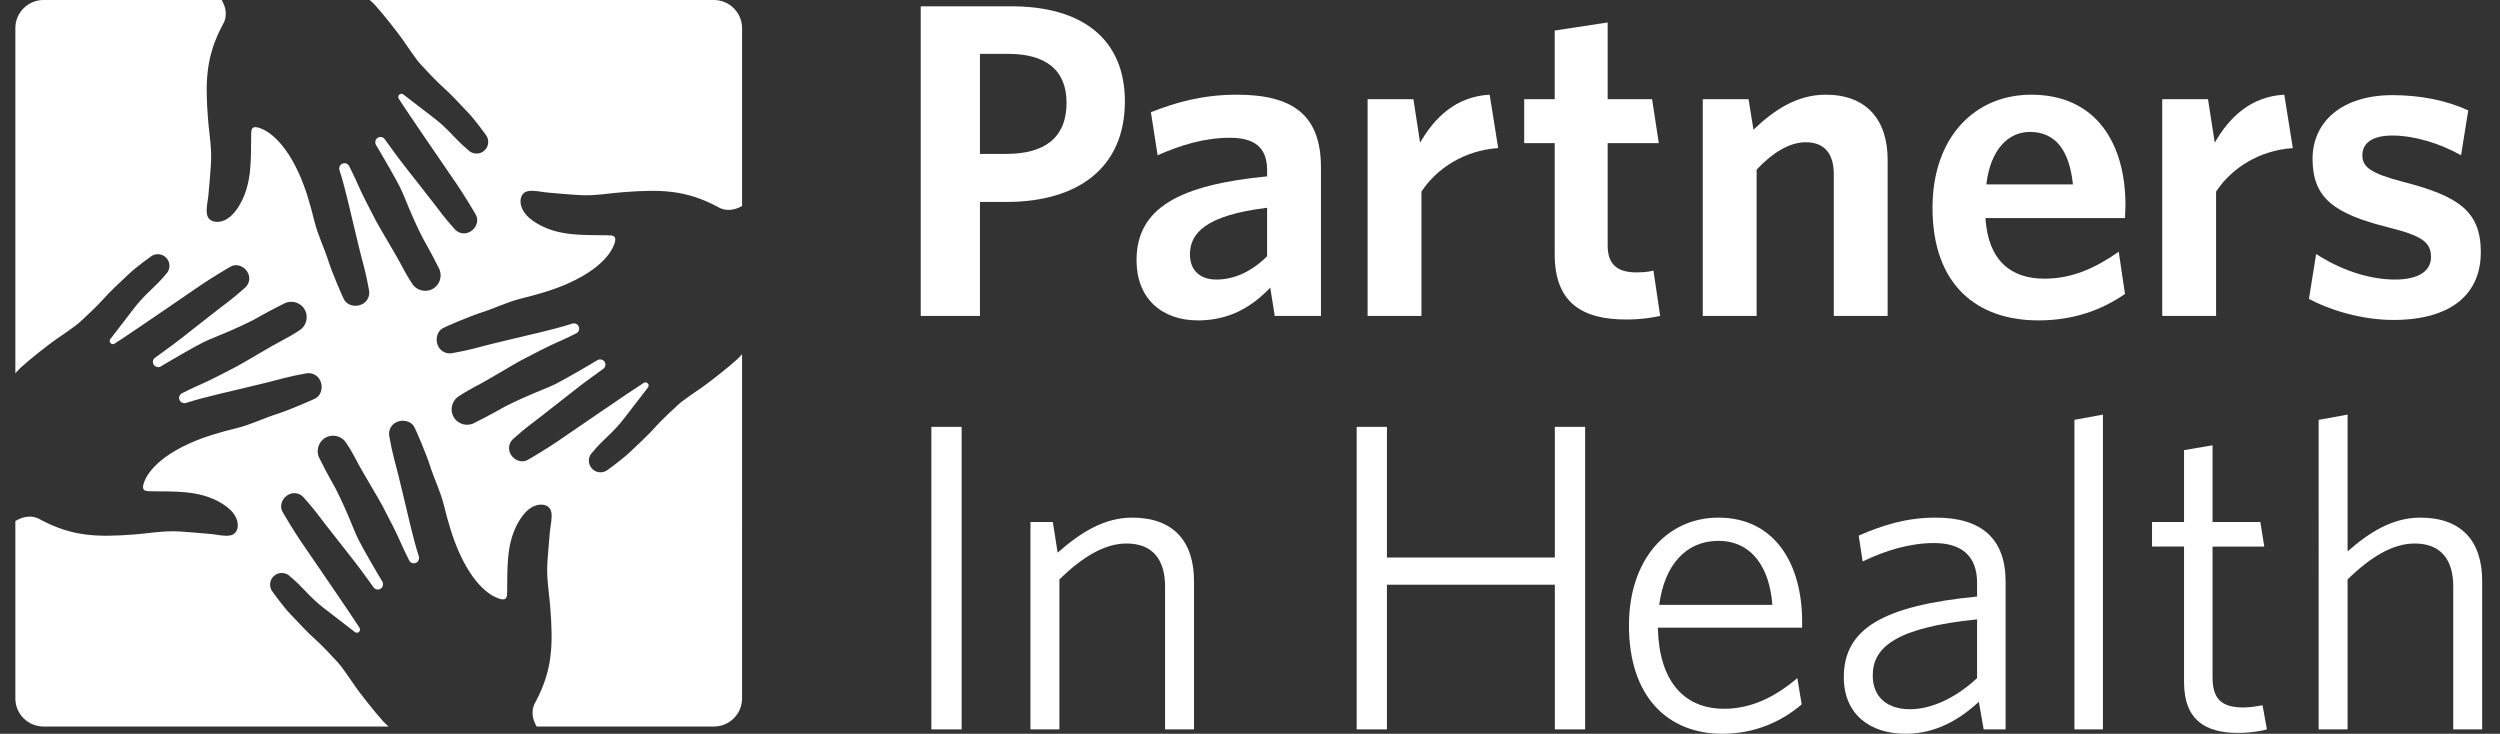 <?xml version="1.0" encoding="utf-8"?>
<!-- Generator: Adobe Illustrator 16.0.0, SVG Export Plug-In . SVG Version: 6.00 Build 0)  -->
<!DOCTYPE svg PUBLIC "-//W3C//DTD SVG 1.1//EN" "http://www.w3.org/Graphics/SVG/1.1/DTD/svg11.dtd">
<svg version="1.1" id="Layer_1" xmlns="http://www.w3.org/2000/svg" xmlns:xlink="http://www.w3.org/1999/xlink" x="0px" y="0px"
	 width="513.158px" height="150.618px" viewBox="0 0 513.158 150.618" enable-background="new 0 0 513.158 150.618"
	 xml:space="preserve">
<rect x="0" y="0" width="513.158" height="150.618" fill="#333333" stroke="none"/>
<path fill="#FFFFFF" d="M206.951,11.056h-5.803v20.539h5.342c7.829,0,12.434-3.224,12.434-10.499
	C218.924,14.464,214.779,11.056,206.951,11.056 M206.582,41.45h-5.434v23.394h-12.157V1.293h18.604
	c14.552,0,23.302,6.723,23.302,19.526C230.897,34.542,221.134,41.45,206.582,41.45"/>
<path fill="#FFFFFF" d="M260.092,42.647c-12.803,1.565-15.841,5.342-15.841,9.578c0,3.223,2.026,5.158,5.434,5.158
	c3.775,0,7.368-1.75,10.407-4.79V42.647z M261.657,64.844l-0.922-5.803c-3.592,3.776-8.196,6.724-14.828,6.724
	c-7.552,0-12.618-4.605-12.618-12.342c0-10.775,8.842-15.473,26.802-17.223v-1.29c0-4.789-2.764-6.63-7.645-6.63
	c-5.158,0-10.04,1.473-14.829,3.591l-1.381-8.841c5.157-2.027,10.591-3.592,17.684-3.592c11.513,0,17.224,4.236,17.224,14.921
	v30.485H261.657z"/>
<path fill="#FFFFFF" d="M291.772,39.331v25.513H280.72V20.358h9.396l1.382,8.934c2.947-5.157,7.368-9.486,14.275-9.855l1.75,10.96
	C300.615,30.858,294.905,34.542,291.772,39.331"/>
<path fill="#FFFFFF" d="M333.771,65.58c-8.75,0-14.646-3.224-14.646-13.354V29.385h-6.263v-9.027h6.263V6.267l10.869-1.658v15.749
	h9.118l1.381,9.027h-10.499v20.999c0,3.592,1.657,5.526,5.896,5.526c1.287,0,2.484-0.093,3.5-0.369l1.381,9.303
	C339.021,65.212,336.994,65.58,333.771,65.58"/>
<path fill="#FFFFFF" d="M376.411,64.844V35.74c0-3.869-1.657-6.54-5.71-6.54c-3.5,0-6.908,2.211-10.132,5.619v30.025h-11.053V20.358
	h9.396l1.013,6.262c4.145-3.96,8.842-7.183,14.829-7.183c8.289,0,12.71,5.065,12.71,13.354v32.052L376.411,64.844L376.411,64.844z"
	/>
<path fill="#FFFFFF" d="M407.725,37.857h17.776c-0.737-6.907-3.5-10.776-8.842-10.776C412.238,27.082,408.555,30.673,407.725,37.857
	 M418.409,65.765c-12.436,0-21.736-7.092-21.736-23.117c0-14.46,8.658-23.21,20.262-23.21c13.355,0,19.344,10.039,19.344,22.657
	c0,0.921-0.095,2.026-0.095,2.671h-28.643c0.553,8.75,5.25,12.434,12.064,12.434c5.709,0,10.407-2.119,15.288-5.527l1.289,8.658
	C431.395,63.646,425.593,65.765,418.409,65.765"/>
<path fill="#FFFFFF" d="M454.881,39.331v25.513h-11.054V20.358h9.396l1.383,8.934c2.946-5.157,7.367-9.486,14.274-9.855l1.75,10.96
	C463.723,30.858,458.012,34.542,454.881,39.331"/>
<path fill="#FFFFFF" d="M491.259,65.673c-6.446,0-13.078-2.026-17.314-4.329l1.474-9.21c4.789,3.132,10.686,5.25,16.21,5.25
	c4.788,0,7.367-1.75,7.367-4.606c0-3.131-1.933-4.42-9.024-6.17c-10.775-2.763-15.289-5.895-15.289-13.999
	c0-7.645,6.078-13.08,16.394-13.08c5.804,0,11.146,1.106,15.565,3.132l-1.475,9.21c-4.421-2.486-9.671-4.052-14.092-4.052
	c-4.145,0-6.17,1.566-6.17,4.052c0,2.395,1.658,3.685,8.29,5.435c11.512,2.947,16.024,6.078,16.024,14.46
	C509.219,60.515,502.955,65.673,491.259,65.673"/>
<rect x="191.177" y="87.62" fill="#FFFFFF" width="6.21" height="62.098"/>
<path fill="#FFFFFF" d="M239.145,149.717v-29.338c0-5.489-2.52-8.819-7.92-8.819c-4.499,0-9.089,2.79-13.769,7.38v30.777h-5.94
	V107.15h4.59l0.99,6.3c4.68-4.14,9.54-7.199,15.299-7.199c8.46,0,12.69,4.859,12.69,13.049v30.42h-5.94V149.717z"/>
<polygon fill="#FFFFFF" points="319.153,149.717 319.153,120.019 284.685,120.019 284.685,149.717 278.476,149.717 278.476,87.62 
	284.685,87.62 284.685,114.439 319.153,114.439 319.153,87.62 325.364,87.62 325.364,149.717 "/>
<path fill="#FFFFFF" d="M340.574,124.159h23.22c-0.54-7.65-4.23-13.141-11.07-13.141
	C346.063,111.019,341.653,115.969,340.574,124.159 M353.534,150.618c-11.16,0-19.169-7.562-19.169-22.229
	c0-13.68,7.919-22.139,18.356-22.139c11.611,0,17.19,9.539,17.19,21.328v1.26h-29.608c0.18,10.529,5.04,16.649,13.588,16.649
	c5.67,0,10.621-2.521,15.031-6.301l0.898,5.399C365.594,148.187,360.103,150.618,353.534,150.618"/>
<path fill="#FFFFFF" d="M405.822,127.129c-16.739,1.709-21.419,5.76-21.419,11.52c0,4.59,3.149,6.93,7.649,6.93
	c4.59,0,9.63-2.521,13.77-6.39V127.129z M407.173,149.717l-0.99-5.67c-3.959,3.69-8.908,6.57-15.029,6.57
	c-7.379,0-12.688-4.05-12.688-11.609c0-9.989,8.101-14.67,27.358-16.561v-2.789c0-5.76-3.419-8.188-8.818-8.188
	c-5.04,0-9.99,1.528-14.671,3.778l-0.81-5.31c4.949-2.16,9.81-3.688,15.839-3.688c9.451,0,14.311,4.408,14.311,13.139v30.328
	H407.173z"/>
<polygon fill="#FFFFFF" points="425.804,149.717 425.804,86.181 431.653,85.101 431.653,149.717 "/>
<path fill="#FFFFFF" d="M459.373,150.438c-6.66,0-11.069-2.609-11.069-10.439V112.19h-6.57v-5.04h6.57V92.39l5.85-0.989v15.749
	h9.811l0.811,5.04h-10.62v26.816c0,4.322,1.71,6.211,6.301,6.211c1.35,0,2.97-0.27,3.96-0.449l0.899,4.949
	C464.053,150.079,461.893,150.438,459.373,150.438"/>
<path fill="#FFFFFF" d="M503.562,149.717v-29.338c0-5.489-2.521-8.819-7.921-8.819c-4.5,0-9.091,2.79-13.77,7.38v30.777h-5.939
	V86.181l5.939-1.08v28.079c4.41-3.87,9.179-6.93,14.938-6.93c8.461,0,12.688,4.858,12.688,12.959v30.508H503.562z"/>
<path fill="#FFFFFF" d="M151.326,73.74c-2.016,1.831-5.571,4.583-6.887,5.53c-1.324,0.943-4.075,2.747-5.171,3.736
	c-1.109,1-3.65,3.385-4.88,4.785c-1.239,1.416-3.214,3.229-4.965,4.894c-1.742,1.67-4.762,3.808-4.762,3.808
	c-0.048,0.047-0.1,0.074-0.163,0.116c-1.128,0.681-2.602,0.321-3.28-0.815c-0.599-0.986-0.399-2.244,0.418-2.994
	c0,0,0.902-1.166,2.748-2.898c1.846-1.729,2.789-2.82,3.699-3.986c0.916-1.162,4.918-6.377,4.918-6.377
	c0.16-0.205,0.186-0.5,0.051-0.729c-0.196-0.312-0.596-0.415-0.902-0.23c-2.712,1.705-15.455,10.484-17.813,12.088
	c-1.592,1.09-5.975,3.791-6.376,3.893c-1.308,0.482-2.827-0.396-3.318-1.703c-0.384-1.049-0.033-2.189,0.802-2.857
	c2.406-2.158,3.856-3.184,5.457-4.41c1.632-1.254,5.68-4.457,7.655-5.994c1.965-1.537,3.667-2.699,5.365-3.96
	c0.44-0.406,0.469-1.088,0.06-1.527c-0.356-0.374-0.926-0.446-1.35-0.191c-1.149,0.729-7.057,4.145-8.667,4.933
	c-1.621,0.796-3.387,1.407-5.863,2.51c-2.484,1.079-4.479,2.104-4.479,2.104s-3.563,2.027-6.116,3.267
	c-1.505,0.899-3.445,0.42-4.352-1.073c-0.905-1.503-0.423-3.451,1.074-4.354c0.654-0.498,2.94-1.775,3.525-2.072
	c2.258-1.139,7.255-4.229,9.345-5.344c2.084-1.111,5.951-3.079,7.371-3.67c1.406-0.591,3.895-1.842,3.895-1.842
	c0.511-0.308,0.673-0.974,0.369-1.482c-0.266-0.447-0.812-0.627-1.285-0.465c-2.109,0.672-4.221,1.221-6.775,1.835
	c-2.561,0.609-7.853,1.849-9.958,2.38c-2.053,0.51-4.434,1.247-7.782,1.819c-1.1,0.265-2.274-0.199-2.884-1.205
	c-0.759-1.26-0.492-3.09,0.761-3.842c0.346-0.271,5.928-2.627,7.866-3.224c2.869-0.902,5.487-2.236,8.403-2.947
	c3.273-0.807,6.614-1.751,9.681-3.141c8.045-3.638,9.231-7.628,9.436-8.341c0.399-1.393-0.424-1.448-1.371-1.469
	c-4.972-0.093-9.916,0.249-14.385-2.311c-1.469-0.845-3.032-2.059-3.479-3.78c-0.32-1.252-0.025-2.689,1.426-2.97
	c1.217-0.235,2.631,0.148,3.854,0.272c1.073,0.105,2.161,0.203,3.247,0.28c1.999,0.165,4.041,0.374,6.047,0.266
	c2.196-0.121,4.292-0.455,6.497-0.62c7.652-0.583,12.769-0.462,19.339,3.044c0,0,2.029,1.479,4.948-0.202V5.776
	c0-3.188-2.589-5.776-5.779-5.776H75.894c0.435,0.385,0.82,0.748,1.108,1.065c1.839,2.017,4.588,5.574,5.528,6.888
	c0.948,1.328,2.751,4.079,3.743,5.173c0.999,1.108,3.384,3.644,4.79,4.882c1.413,1.236,3.224,3.216,4.887,4.958
	c1.669,1.741,3.806,4.762,3.806,4.762c0.047,0.052,0.08,0.104,0.117,0.161c0.68,1.135,0.319,2.61-0.815,3.29
	c-0.987,0.591-2.244,0.396-2.99-0.426c0,0-1.169-0.896-2.899-2.745c-1.728-1.843-2.821-2.789-3.984-3.702
	c-1.17-0.913-6.384-4.913-6.384-4.913c-0.204-0.163-0.501-0.186-0.729-0.048c-0.313,0.192-0.412,0.589-0.224,0.899
	c1.695,2.713,10.482,15.449,12.084,17.81c1.087,1.594,3.792,5.978,3.893,6.379c0.487,1.307-0.395,2.829-1.708,3.311
	c-1.045,0.396-2.187,0.04-2.856-0.794c-2.156-2.41-3.18-3.856-4.406-5.458c-1.257-1.633-4.459-5.684-5.995-7.653
	c-1.542-1.968-2.704-3.672-3.96-5.363c-0.404-0.448-1.091-0.47-1.526-0.066c-0.379,0.361-0.45,0.925-0.193,1.353
	c0.726,1.144,4.139,7.051,4.93,8.666c0.798,1.621,1.411,3.39,2.508,5.859c1.086,2.484,2.106,4.485,2.106,4.485
	s2.031,3.558,3.269,6.112c0.9,1.506,0.421,3.447-1.074,4.354c-1.501,0.906-3.457,0.423-4.352-1.075
	c-0.5-0.656-1.78-2.938-2.072-3.526c-1.144-2.257-4.231-7.251-5.347-9.344c-1.107-2.087-3.076-5.949-3.667-7.369
	c-0.592-1.411-1.843-3.895-1.843-3.895c-0.306-0.509-0.972-0.683-1.482-0.369c-0.449,0.267-0.634,0.813-0.466,1.287
	c0.669,2.104,1.219,4.217,1.832,6.771c0.613,2.561,1.853,7.854,2.382,9.954c0.508,2.056,1.247,4.437,1.819,7.794
	c0.263,1.089-0.196,2.267-1.207,2.876c-1.259,0.76-3.085,0.492-3.837-0.766c-0.271-0.341-2.627-5.921-3.227-7.859
	c-0.9-2.872-2.232-5.483-2.947-8.402c-0.8-3.271-1.747-6.616-3.136-9.684c-3.644-8.049-7.636-9.234-8.346-9.438
	c-1.388-0.392-1.451,0.426-1.468,1.372c-0.092,4.973,0.25,9.919-2.308,14.389c-0.845,1.467-2.062,3.024-3.783,3.473
	c-1.251,0.321-2.689,0.031-2.974-1.425c-0.233-1.214,0.151-2.628,0.276-3.853c0.108-1.077,0.202-2.164,0.284-3.242
	c0.161-1.995,0.375-4.045,0.261-6.048c-0.119-2.202-0.455-4.295-0.623-6.497c-0.583-7.655-0.458-12.772,3.047-19.339
	c0,0,1.507-2.066-0.242-5.024H8.933C5.741,0,3.153,2.589,3.153,5.776v70.84c0.427-0.488,0.826-0.912,1.174-1.227
	c2.017-1.84,5.573-4.589,6.889-5.528c1.325-0.948,4.08-2.752,5.172-3.743c1.108-1.002,3.646-3.385,4.882-4.79
	c1.239-1.412,3.215-3.225,4.958-4.887c1.74-1.67,4.764-3.807,4.764-3.807c0.051-0.044,0.102-0.08,0.162-0.119
	c1.133-0.678,2.606-0.317,3.288,0.817c0.591,0.988,0.396,2.244-0.427,2.989c0,0-0.896,1.17-2.743,2.899
	c-1.844,1.729-2.79,2.823-3.706,3.986c-0.911,1.17-4.912,6.383-4.912,6.383c-0.161,0.206-0.187,0.502-0.048,0.729
	c0.195,0.313,0.592,0.413,0.9,0.225C26.22,68.848,38.957,60.06,41.318,58.46c1.594-1.089,5.977-3.795,6.376-3.895
	c1.309-0.487,2.831,0.398,3.312,1.708c0.397,1.046,0.041,2.189-0.794,2.856c-2.41,2.155-3.856,3.179-5.458,4.409
	c-1.635,1.251-5.684,4.457-7.653,5.992c-1.967,1.54-3.67,2.703-5.362,3.961c-0.449,0.403-0.472,1.09-0.067,1.524
	c0.361,0.378,0.926,0.453,1.355,0.193c1.14-0.726,7.05-4.139,8.666-4.93c1.618-0.797,3.389-1.409,5.859-2.508
	c2.483-1.086,4.482-2.106,4.482-2.106s3.56-2.03,6.113-3.269c1.505-0.9,3.447-0.42,4.352,1.074c0.908,1.501,0.426,3.457-1.072,4.353
	c-0.659,0.497-2.94,1.778-3.527,2.072c-2.256,1.145-7.252,4.229-9.344,5.344c-2.089,1.11-5.949,3.077-7.368,3.671
	c-1.411,0.592-3.897,1.844-3.897,1.844c-0.51,0.306-0.682,0.969-0.368,1.479c0.268,0.448,0.812,0.632,1.287,0.466
	c2.104-0.67,4.217-1.219,6.769-1.832c2.563-0.613,7.855-1.853,9.955-2.384c2.058-0.504,4.439-1.245,7.793-1.815
	c1.092-0.266,2.269,0.191,2.877,1.207c0.762,1.258,0.494,3.084-0.763,3.838c-0.343,0.27-5.923,2.625-7.862,3.225
	c-2.87,0.9-5.481,2.234-8.402,2.945c-3.271,0.802-6.614,1.75-9.684,3.137c-8.047,3.646-9.233,7.636-9.437,8.348
	c-0.392,1.389,0.429,1.449,1.373,1.469c4.972,0.092,9.919-0.252,14.386,2.31c1.47,0.841,3.027,2.062,3.477,3.782
	c0.319,1.252,0.028,2.688-1.428,2.975c-1.211,0.23-2.627-0.152-3.85-0.277c-1.079-0.105-2.164-0.201-3.244-0.283
	c-1.993-0.159-4.044-0.377-6.05-0.258c-2.199,0.113-4.292,0.451-6.495,0.619c-7.654,0.584-12.773,0.457-19.338-3.049
	c0,0-2.117-1.55-5.134,0.305v36.4c0,3.189,2.587,5.771,5.779,5.771h70.829c-0.436-0.385-0.821-0.748-1.109-1.065
	c-1.832-2.017-4.584-5.571-5.533-6.89c-0.942-1.32-2.745-4.071-3.736-5.168c-1-1.109-3.384-3.648-4.788-4.883
	c-1.413-1.236-3.225-3.211-4.891-4.963c-1.67-1.74-3.804-4.762-3.804-4.762c-0.048-0.05-0.079-0.104-0.119-0.164
	c-0.68-1.128-0.321-2.604,0.815-3.277c0.988-0.601,2.244-0.399,2.994,0.416c0,0,1.167,0.901,2.9,2.75
	c1.726,1.842,2.82,2.787,3.986,3.697c1.163,0.915,6.378,4.918,6.378,4.918c0.204,0.161,0.498,0.186,0.729,0.051
	c0.31-0.195,0.412-0.597,0.229-0.902c-1.7-2.713-10.485-15.454-12.088-17.812c-1.088-1.593-3.79-5.975-3.891-6.378
	c-0.484-1.307,0.395-2.823,1.703-3.313c1.048-0.387,2.191-0.032,2.856,0.803c2.16,2.402,3.185,3.854,4.411,5.458
	c1.255,1.629,4.458,5.678,5.995,7.649c1.539,1.967,2.698,3.668,3.959,5.365c0.407,0.442,1.089,0.471,1.529,0.062
	c0.373-0.355,0.447-0.928,0.192-1.352c-0.729-1.148-4.145-7.056-4.932-8.668c-0.796-1.621-1.411-3.386-2.511-5.863
	c-1.081-2.481-2.108-4.479-2.108-4.479s-2.025-3.564-3.264-6.115c-0.899-1.504-0.42-3.445,1.074-4.353
	c1.504-0.905,3.45-0.425,4.354,1.071c0.496,0.656,1.776,2.94,2.071,3.525c1.141,2.258,4.23,7.258,5.344,9.348
	c1.113,2.082,3.08,5.951,3.668,7.369c0.593,1.406,1.845,3.896,1.845,3.896c0.306,0.51,0.971,0.672,1.481,0.368
	c0.447-0.268,0.627-0.811,0.468-1.283c-0.675-2.111-1.223-4.223-1.838-6.775c-0.607-2.562-1.85-7.854-2.38-9.957
	c-0.51-2.056-1.247-4.435-1.82-7.785c-0.263-1.1,0.197-2.271,1.207-2.885c1.26-0.757,3.09-0.49,3.843,0.766
	c0.269,0.348,2.625,5.926,3.222,7.863c0.902,2.869,2.236,5.487,2.947,8.403c0.806,3.272,1.752,6.615,3.139,9.681
	c3.64,8.047,7.632,9.232,8.343,9.438c1.393,0.396,1.446-0.428,1.467-1.371c0.094-4.975-0.247-9.918,2.315-14.387
	c0.842-1.469,2.059-3.032,3.778-3.479c1.252-0.32,2.686-0.025,2.971,1.426c0.235,1.217-0.15,2.629-0.274,3.854
	c-0.105,1.072-0.204,2.16-0.279,3.247c-0.166,1.999-0.375,4.041-0.265,6.047c0.118,2.196,0.454,4.292,0.618,6.497
	c0.584,7.65,0.462,12.77-3.043,19.339c0,0-1.505,2.062,0.243,5.021h36.379c3.19,0,5.779-2.582,5.779-5.771V72.71
	C151.963,73.11,151.623,73.47,151.326,73.74z"/>
</svg>
